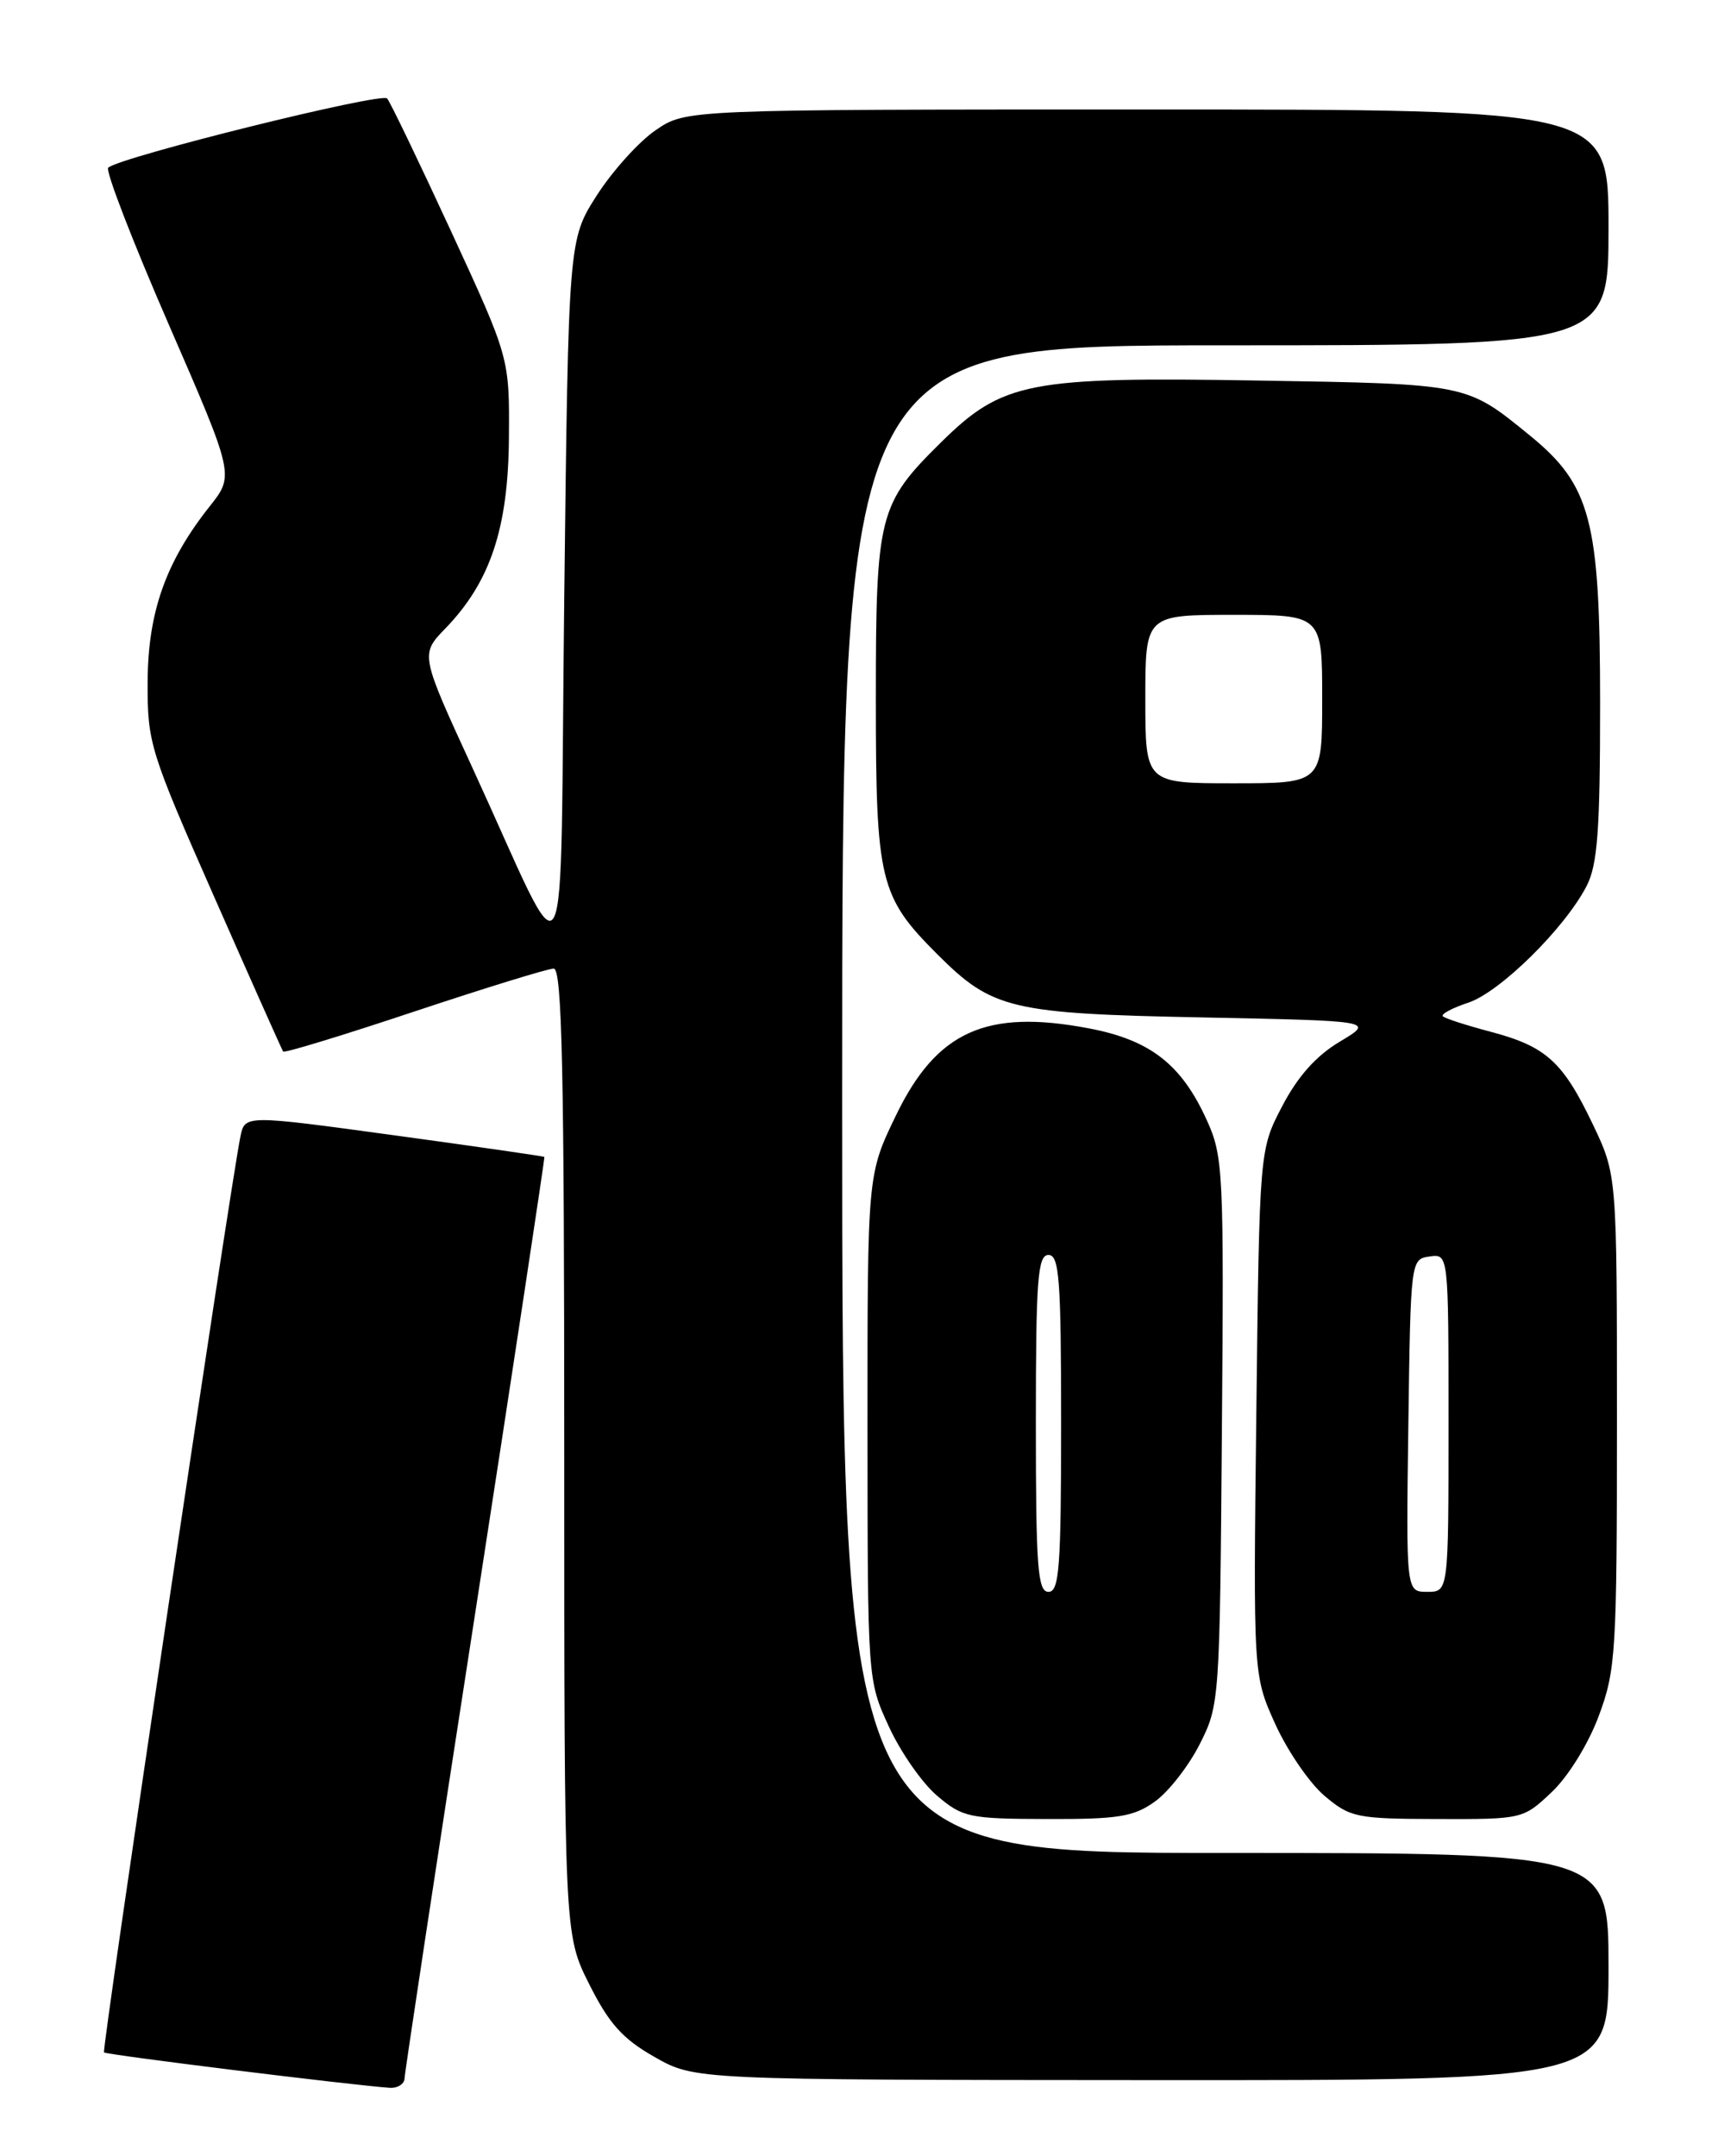 <?xml version="1.0" encoding="UTF-8" standalone="no"?>
<!DOCTYPE svg PUBLIC "-//W3C//DTD SVG 1.1//EN" "http://www.w3.org/Graphics/SVG/1.1/DTD/svg11.dtd" >
<svg xmlns="http://www.w3.org/2000/svg" xmlns:xlink="http://www.w3.org/1999/xlink" version="1.1" viewBox="0 0 204 256">
 <g >
 <path fill="currentColor"
d=" M 48.04 246.75 C 48.06 246.06 51.83 221.20 56.43 191.50 C 61.02 161.80 64.71 137.44 64.64 137.36 C 64.56 137.28 56.53 136.12 46.79 134.79 C 29.08 132.37 29.08 132.37 28.55 134.93 C 27.33 140.88 12.06 243.39 12.35 243.68 C 12.63 243.97 41.84 247.58 46.25 247.88 C 47.21 247.95 48.02 247.44 48.04 246.75 Z  M 191.00 233.50 C 191.00 220.00 191.00 220.00 145.50 220.00 C 100.00 220.00 100.00 220.00 100.00 130.50 C 100.00 41.00 100.00 41.00 145.50 41.00 C 191.00 41.00 191.00 41.00 191.00 27.00 C 191.00 13.00 191.00 13.00 136.23 13.00 C 81.46 13.00 81.46 13.00 77.88 15.44 C 75.90 16.78 72.76 20.26 70.89 23.16 C 67.50 28.45 67.50 28.45 67.00 70.98 C 66.43 119.61 67.92 116.86 56.07 91.10 C 49.90 77.69 49.90 77.69 52.90 74.60 C 58.22 69.09 60.35 62.72 60.43 52.00 C 60.50 42.50 60.50 42.50 53.58 27.50 C 49.77 19.25 46.35 12.14 45.97 11.69 C 45.32 10.93 14.24 18.64 12.85 19.91 C 12.49 20.23 15.71 28.58 20.01 38.46 C 27.83 56.43 27.83 56.43 24.89 60.13 C 19.67 66.72 17.56 72.71 17.53 81.00 C 17.50 88.22 17.80 89.17 25.44 106.50 C 29.80 116.40 33.49 124.66 33.62 124.85 C 33.76 125.05 40.77 122.91 49.19 120.10 C 57.61 117.30 65.06 115.00 65.75 115.00 C 66.74 115.00 67.00 127.16 67.00 172.34 C 67.00 229.68 67.00 229.68 69.97 235.59 C 72.32 240.27 73.93 242.07 77.72 244.22 C 82.50 246.94 82.50 246.94 136.75 246.97 C 191.00 247.00 191.00 247.00 191.00 233.50 Z  M 137.12 213.91 C 138.74 212.76 141.13 209.70 142.45 207.10 C 144.81 202.45 144.84 201.93 145.09 169.94 C 145.34 139.11 145.25 137.28 143.30 133.00 C 140.29 126.36 136.58 123.47 129.26 122.09 C 117.09 119.78 111.20 122.45 106.37 132.47 C 103.00 139.44 103.00 139.44 103.01 169.47 C 103.02 199.46 103.02 199.51 105.55 205.00 C 106.94 208.03 109.52 211.73 111.29 213.22 C 114.30 215.78 115.10 215.95 124.35 215.97 C 132.75 216.00 134.62 215.70 137.12 213.91 Z  M 184.28 212.75 C 186.24 210.89 188.62 207.03 189.85 203.71 C 191.87 198.28 192.00 196.15 192.00 168.71 C 192.00 139.50 192.00 139.50 189.14 133.50 C 185.59 126.06 183.59 124.24 177.00 122.50 C 174.13 121.74 171.58 120.92 171.33 120.66 C 171.07 120.41 172.43 119.68 174.34 119.05 C 178.10 117.81 185.80 110.22 188.39 105.21 C 189.70 102.68 190.00 98.63 190.00 83.49 C 190.00 61.79 188.90 57.60 181.64 51.69 C 174.10 45.54 174.36 45.59 149.32 45.18 C 122.13 44.72 119.04 45.33 111.75 52.51 C 104.33 59.83 104.00 61.12 104.00 83.00 C 104.00 104.63 104.44 106.44 111.30 113.30 C 117.83 119.83 120.00 120.35 142.86 120.80 C 163.22 121.21 163.22 121.21 159.10 123.67 C 156.29 125.34 154.10 127.80 152.26 131.32 C 149.55 136.50 149.55 136.50 149.18 167.70 C 148.81 198.91 148.81 198.91 151.43 204.70 C 152.88 207.89 155.51 211.73 157.28 213.22 C 160.32 215.79 161.07 215.95 170.68 215.97 C 180.81 216.00 180.87 215.98 184.28 212.75 Z  M 123.00 169.00 C 123.00 151.89 123.22 149.00 124.50 149.00 C 125.78 149.00 126.00 151.89 126.00 169.00 C 126.00 186.11 125.78 189.00 124.50 189.00 C 123.22 189.00 123.00 186.11 123.00 169.00 Z  M 167.23 169.25 C 167.50 149.62 167.51 149.50 169.75 149.18 C 172.00 148.86 172.00 148.86 172.00 168.93 C 172.00 189.00 172.00 189.00 169.48 189.00 C 166.96 189.00 166.96 189.00 167.23 169.25 Z  M 136.00 83.00 C 136.00 73.00 136.00 73.00 146.50 73.00 C 157.00 73.00 157.00 73.00 157.00 83.00 C 157.00 93.00 157.00 93.00 146.50 93.00 C 136.00 93.00 136.00 93.00 136.00 83.00 Z "/>
</g>
</svg>